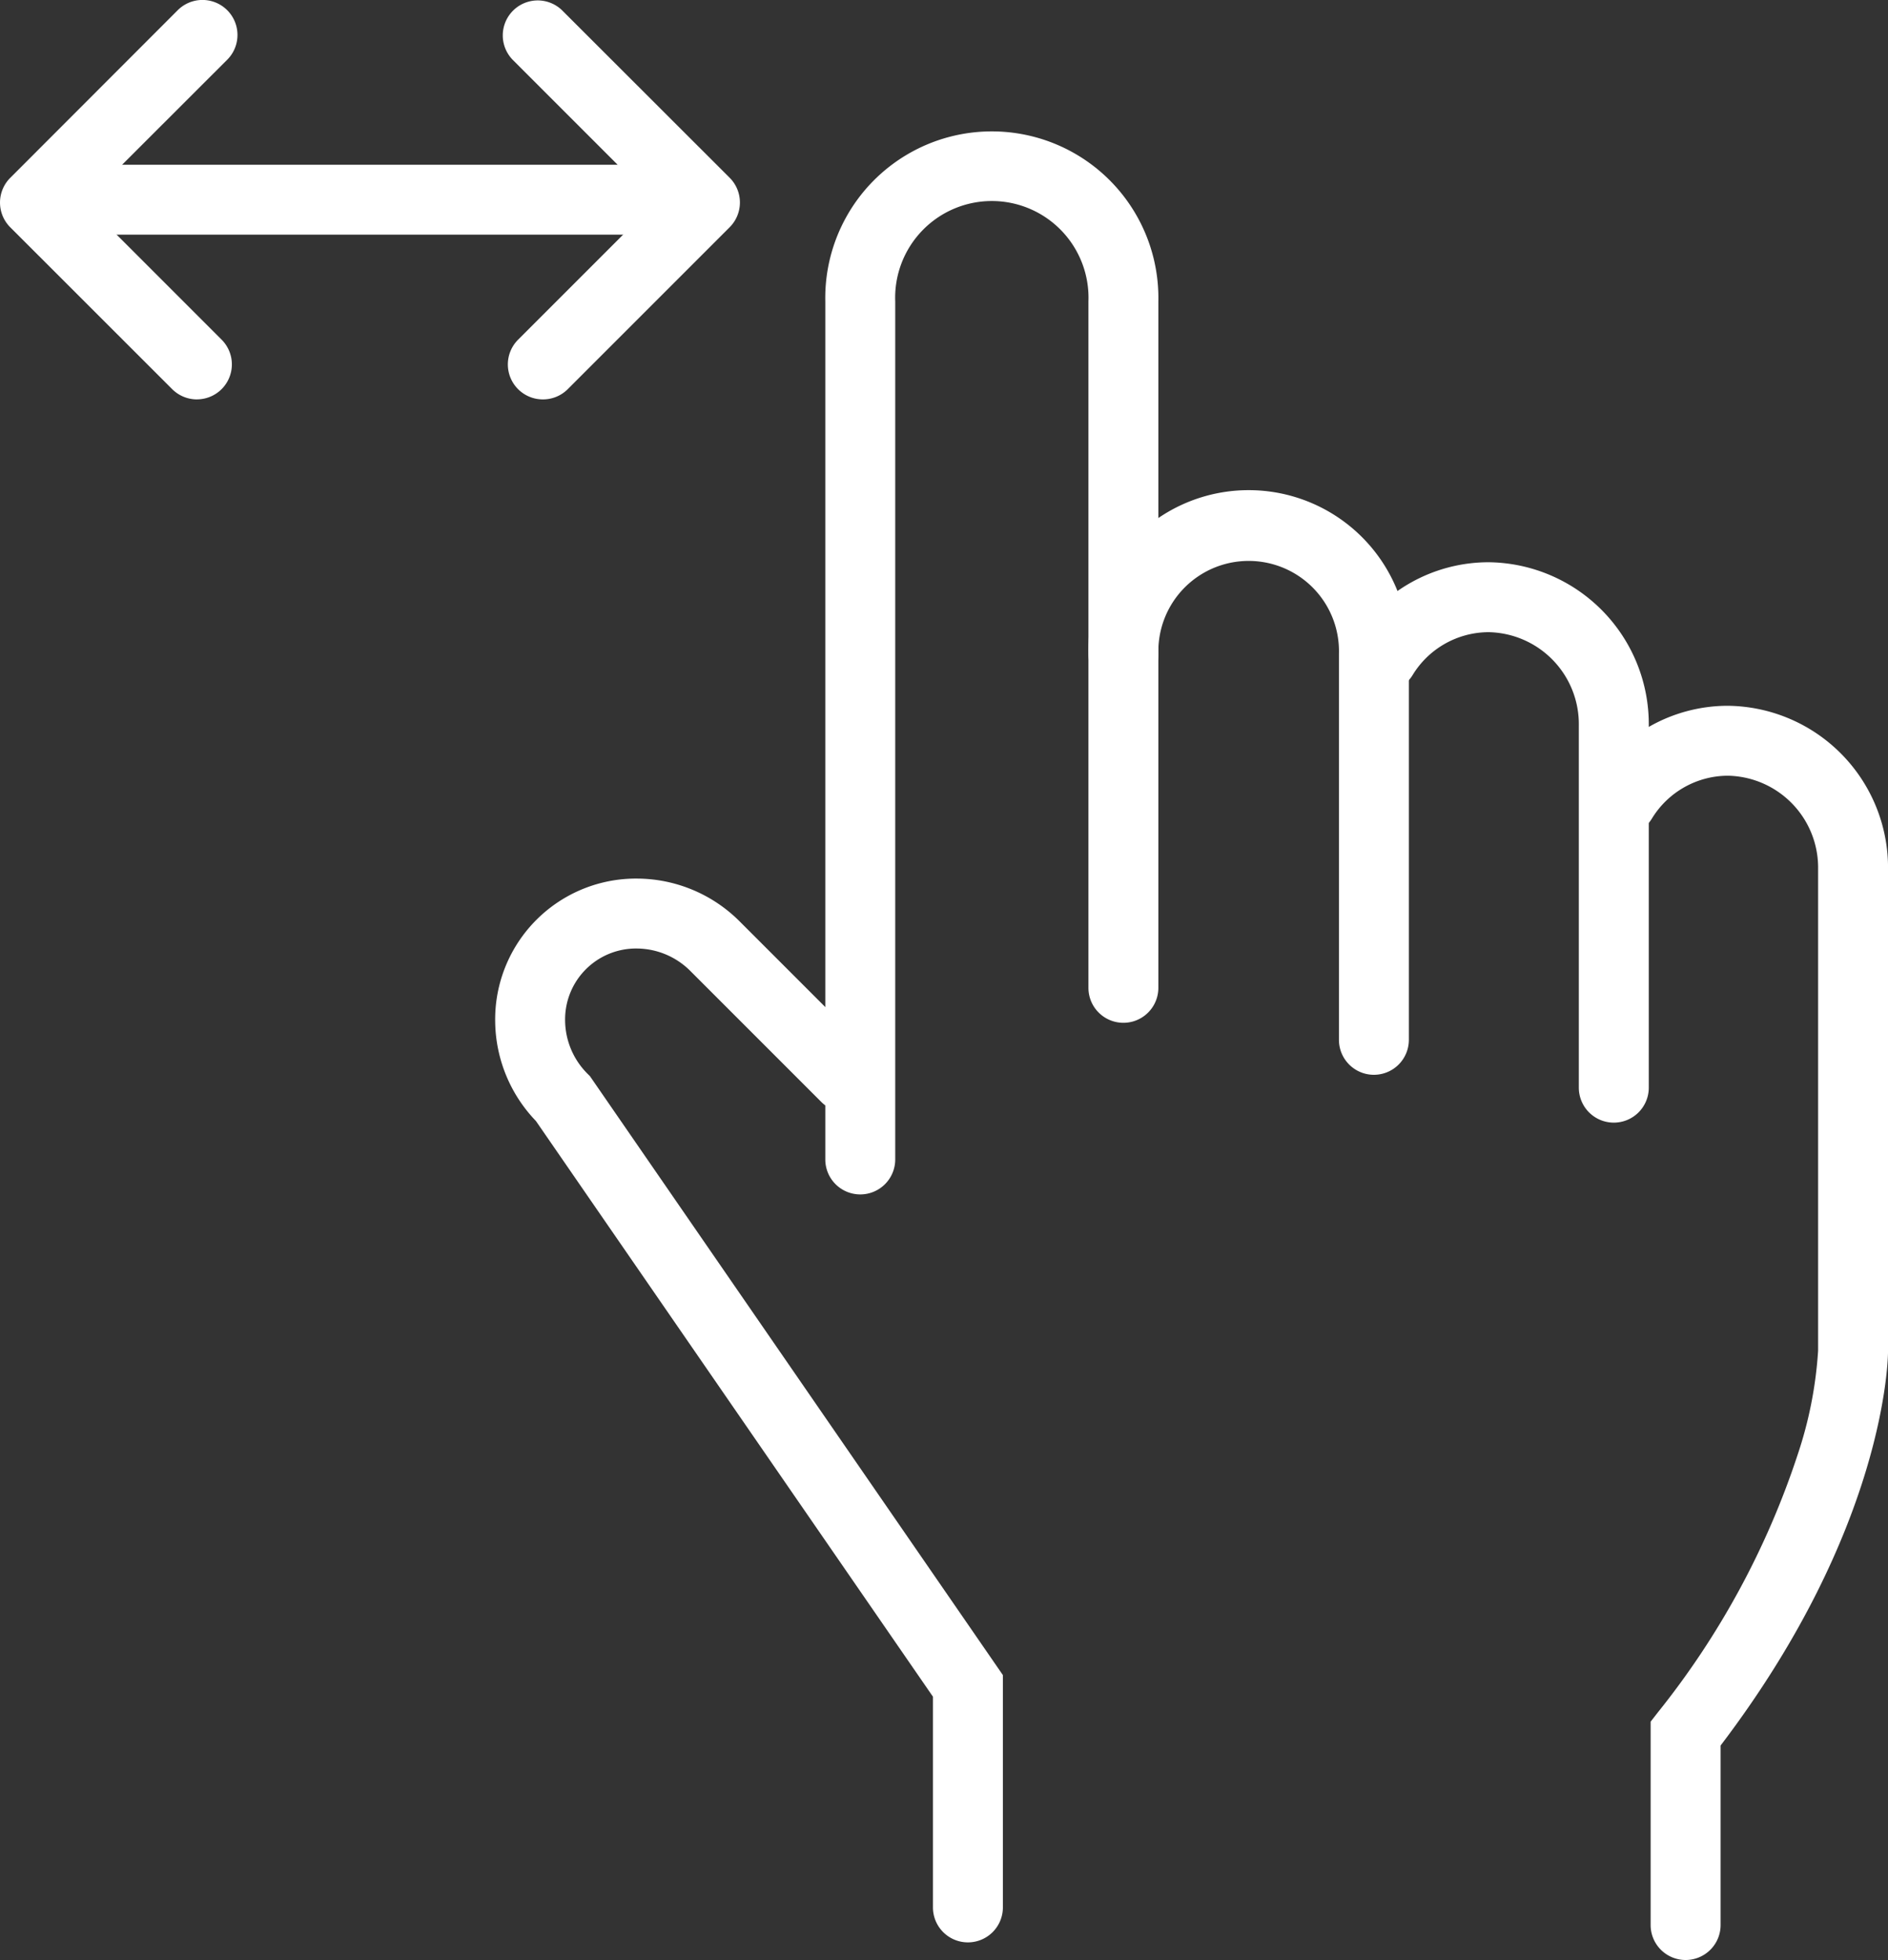 <svg xmlns="http://www.w3.org/2000/svg" width="54" height="56.053" viewBox="0 0 54 56.053"><rect x="0" y="0" width="54" height="56.053" fill="#333333" stroke="none"/><g transform="translate(-319.5 -442.5)"><path d="M36,36.395a1,1,0,0,1-1-1V10.856a4.764,4.764,0,1,1,9.526,0V30.487a1,1,0,0,1-2,0V10.856a2.765,2.765,0,1,0-5.526,0V35.395A1,1,0,0,1,36,36.395Z" transform="translate(308.105 440.263)" fill="#fff"/><path d="M34.721,67.644a1,1,0,0,1-1-1V60.618L22.365,44.154A4.165,4.165,0,0,1,21.2,41.313a4.028,4.028,0,0,1,4.091-4.091,4.168,4.168,0,0,1,2.91,1.233l3.752,3.752a1,1,0,0,1-1.414,1.414l-3.752-3.752a2.179,2.179,0,0,0-1.52-.647A2.028,2.028,0,0,0,23.2,41.289a2.179,2.179,0,0,0,.647,1.52l.064.064L35.721,60v6.649A1,1,0,0,1,34.721,67.644Z" transform="translate(312.463 430.404)" fill="#fff"/><path d="M54.164,37.711a1,1,0,0,1-1-1V25.67a2.583,2.583,0,1,0-5.164,0,1,1,0,0,1-2,0,4.583,4.583,0,1,1,9.164,0v11.04A1,1,0,0,1,54.164,37.711Z" transform="translate(304.632 435.526)" fill="#fff"/><path d="M64.45,40.026a1,1,0,0,1-1-1V28.67A2.63,2.63,0,0,0,60.869,26a2.555,2.555,0,0,0-2.176,1.232,1,1,0,1,1-1.7-1.054A4.543,4.543,0,0,1,60.869,24a4.632,4.632,0,0,1,4.582,4.67V39.026A1,1,0,0,1,64.45,40.026Z" transform="translate(301.207 434.579)" fill="#fff"/><path d="M69.661,65.868a1,1,0,0,1-1-1V59.052l.211-.271a23.528,23.528,0,0,0,3.993-7.361,11.627,11.627,0,0,0,.586-2.977V34.671A2.63,2.63,0,0,0,70.869,32a2.555,2.555,0,0,0-2.176,1.232,1,1,0,1,1-1.7-1.054A4.543,4.543,0,0,1,70.869,30a4.632,4.632,0,0,1,4.582,4.671V48.447c0,.207-.055,5.063-4.789,11.287v5.134A1,1,0,0,1,69.661,65.868Z" transform="translate(298.05 432.684)" fill="#fff"/><path d="M6.132,11.922a1,1,0,0,1-.707-.293L.793,7a1,1,0,0,1,0-1.414L5.582.793A1,1,0,0,1,7,2.207L2.914,6.289l3.925,3.925a1,1,0,0,1-.707,1.707Z" transform="translate(319 442)" fill="#fff"/><path d="M22.657,11.922a1,1,0,0,1-.707-1.707l3.925-3.925L21.793,2.207A1,1,0,0,1,23.207.793L28,5.582A1,1,0,0,1,28,7l-4.632,4.632A1,1,0,0,1,22.657,11.922Z" transform="translate(312.368 442)" fill="#fff"/><path d="M17.129,1H0A1,1,0,0,1-1,0,1,1,0,0,1,0-1H17.129a1,1,0,0,1,1,1A1,1,0,0,1,17.129,1Z" transform="translate(321.899 448.211)" fill="#fff"/></g></svg>